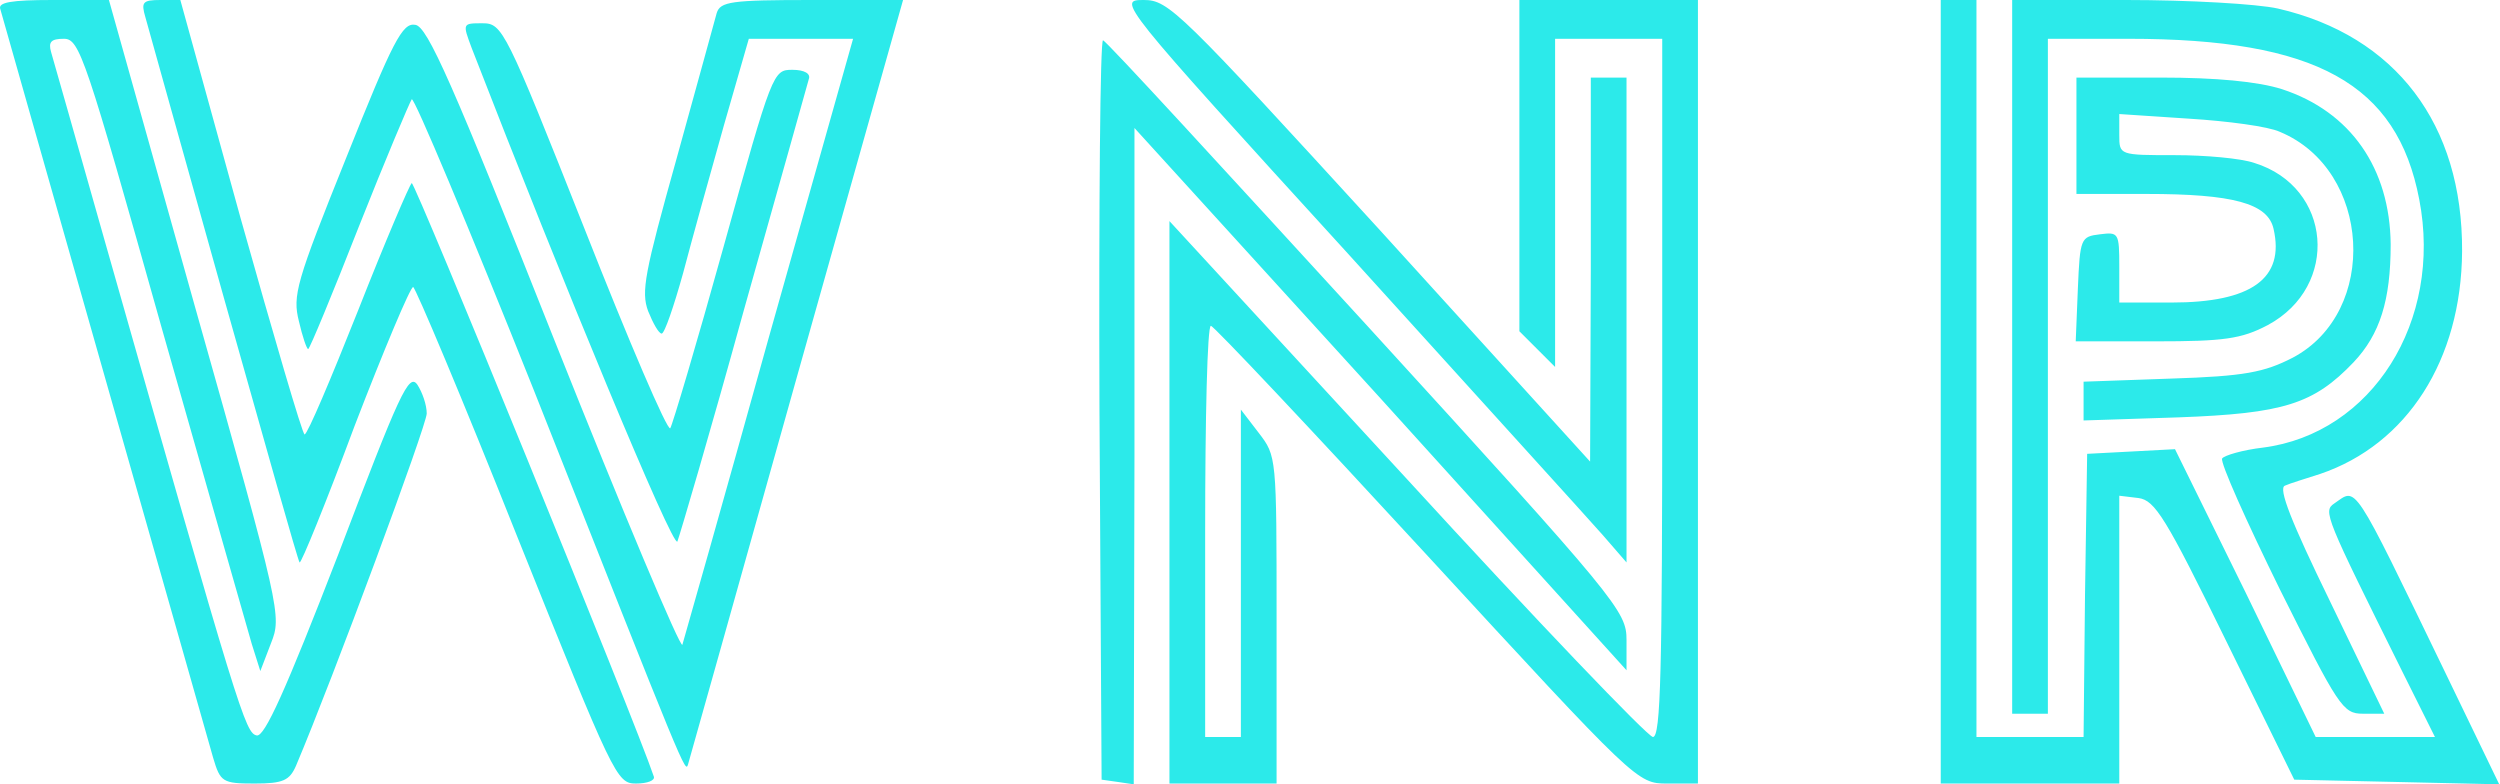 <svg width="204" height="64" viewBox="0 0 204 64" fill="none" xmlns="http://www.w3.org/2000/svg">
    <path
        d="M15.939 25.131C22.932 49.883 22.991 50.263 22.116 52.479L21.242 54.758L20.543 52.542C20.193 51.339 16.872 39.691 13.2 26.777C6.965 4.621 6.498 3.165 5.216 3.165C4.167 3.165 3.934 3.418 4.167 4.241C4.342 4.874 6.324 11.774 8.538 19.624C19.552 58.366 20.018 59.822 20.951 60.012C21.592 60.139 23.282 56.404 27.594 45.262C32.606 32.095 33.364 30.386 34.063 31.399C34.471 32.032 34.821 33.044 34.821 33.741C34.821 34.69 27.186 55.327 24.156 62.481C23.631 63.684 23.107 63.937 20.776 63.937C18.154 63.937 17.979 63.81 17.396 61.848C17.105 60.772 13.084 46.718 8.538 30.702C3.993 14.686 0.146 1.203 0.03 0.76C-0.203 0.19 0.904 0 4.284 0H8.888L15.939 25.131ZM19.61 17.725C22.349 27.474 24.68 35.45 24.855 35.45C25.088 35.45 27.012 30.892 29.226 25.321C31.441 19.687 33.422 15.066 33.597 14.94C33.83 14.75 51.895 58.999 53.352 63.367C53.469 63.684 52.828 63.937 51.895 63.937C50.322 63.937 50.089 63.43 42.163 43.679C37.734 32.538 33.888 23.422 33.713 23.422C33.48 23.422 31.324 28.55 28.935 34.754C26.604 41.021 24.564 46.022 24.447 45.895C24.331 45.832 21.592 36.083 18.27 24.309C14.948 12.471 12.093 2.216 11.86 1.393C11.51 0.19 11.627 0 13.084 0H14.715L19.61 17.725ZM65.007 30.829C60.229 47.858 56.266 61.974 56.149 62.354C55.916 63.114 56.033 63.367 43.562 31.842C38.259 18.548 33.772 7.85 33.597 8.103C33.422 8.356 31.441 13.04 29.284 18.485C27.128 23.992 25.263 28.487 25.147 28.487C25.03 28.487 24.68 27.474 24.389 26.208C23.865 24.119 24.156 23.043 28.235 12.914C32.081 3.292 32.839 1.836 33.888 2.026C34.879 2.152 36.918 6.773 45.252 27.79C50.846 41.844 55.567 53.048 55.683 52.605C55.8 52.225 59.005 40.957 62.735 27.537L69.611 3.165H65.357H61.103L59.063 10.255C57.956 14.18 56.441 19.624 55.742 22.283C54.984 25.005 54.226 27.221 53.993 27.221C53.76 27.221 53.294 26.398 52.886 25.385C52.303 23.802 52.595 22.283 55.217 12.914C56.849 7.027 58.306 1.709 58.48 1.076C58.772 0.127 59.646 0 66.231 0H73.69L65.007 30.829ZM112.619 18.801L129.752 37.666L129.81 21.966V6.33H131.267H132.724V26.081V45.895L130.801 43.679C129.752 42.477 120.369 32.158 109.996 20.7C91.173 0.063 91.173 0 93.329 0C95.369 0 96.243 0.886 112.619 18.801ZM138.551 31.968V63.937H136.046C133.598 63.937 133.54 63.873 116.407 45.262C106.966 35.007 99.04 26.587 98.807 26.587C98.516 26.587 98.341 34.121 98.341 43.363V60.139H99.798H101.255V46.781V33.424L102.712 35.323C104.169 37.222 104.169 37.222 104.169 50.58V63.937H99.798H95.427V40.957V18.041L114.775 39.058C125.381 50.643 134.472 60.139 134.88 60.139C135.521 60.139 135.638 54.694 135.638 31.652V3.165H131.267H126.896V16.585V29.943L125.439 28.487L123.982 27.031V13.484V0H131.267H138.551V31.968ZM161.279 30.069V60.139H165.65H170.02L170.137 48.554L170.312 37.033L173.925 36.843L177.48 36.653L183.249 48.364L188.96 60.139H193.797H198.692L196.07 54.884C189.718 42.097 189.543 41.717 190.475 41.084C192.34 39.818 191.816 38.932 199.566 54.948L203.937 64L195.604 63.81L187.212 63.62L181.617 52.225C176.722 42.224 175.848 40.831 174.508 40.641L172.934 40.451V52.162V63.937H165.65H158.365V31.968V0H159.822H161.279V30.069ZM185.871 0.696C195.487 2.912 200.965 10.129 200.907 20.51C200.848 29.373 196.419 36.273 189.31 38.678C188.144 39.058 186.862 39.438 186.454 39.628C185.871 39.818 186.979 42.603 190.126 49.06L194.555 58.239H192.806C191.174 58.239 190.825 57.67 186.046 48.111C183.307 42.54 181.151 37.729 181.326 37.412C181.501 37.159 183.016 36.716 184.648 36.526C193.564 35.387 199.333 26.208 197.41 16.269C195.604 6.837 189.018 3.165 173.692 3.165H167.107V30.702V58.239H165.65H164.193V29.12V0H173.517C178.587 0 184.181 0.317 185.871 0.696ZM47.699 18.674C51.312 27.854 54.459 35.197 54.693 34.944C54.867 34.69 56.849 28.044 59.063 20.067C63.026 5.824 63.084 5.697 64.658 5.697C65.648 5.697 66.173 6.014 65.998 6.457C65.882 6.9 63.492 15.383 60.695 25.321C57.956 35.26 55.45 43.743 55.275 44.186C54.926 44.819 45.951 23.169 38.492 3.925C37.734 1.899 37.734 1.899 39.366 1.899C40.998 1.899 41.231 2.342 47.699 18.674ZM111.628 26.651C132.083 49.06 132.724 49.883 132.724 52.225V54.694L112.677 32.538L92.572 10.445V37.222L92.513 64L91.231 63.81L89.891 63.62L89.716 33.361C89.658 16.712 89.775 3.165 90.008 3.292C90.299 3.355 99.973 13.927 111.628 26.651ZM186.221 7.28C191.816 9.116 195.021 13.737 195.079 19.941C195.079 24.498 194.205 27.284 192.049 29.563C188.785 32.981 186.338 33.741 177.771 34.057L170.02 34.31V32.728V31.145L177.188 30.892C183.132 30.702 184.764 30.386 187.095 29.183C194.147 25.448 193.506 13.864 186.046 10.762C185.114 10.319 181.734 9.875 178.645 9.685L172.934 9.306V11.015C172.934 12.661 172.934 12.661 177.48 12.661C179.927 12.661 182.841 12.914 183.948 13.294C190.3 15.256 190.941 23.359 185.056 26.524C182.899 27.664 181.442 27.854 175.906 27.854H169.379L169.554 23.549C169.729 19.434 169.787 19.308 171.361 19.118C172.876 18.928 172.934 18.991 172.934 21.776V24.688H177.188C183.715 24.688 186.454 22.726 185.522 18.674C185.056 16.585 182.2 15.826 175.149 15.826H169.438V11.078V6.33H176.314C180.801 6.33 184.24 6.647 186.221 7.28Z"
        fill="#2CEAEA" />
</svg>